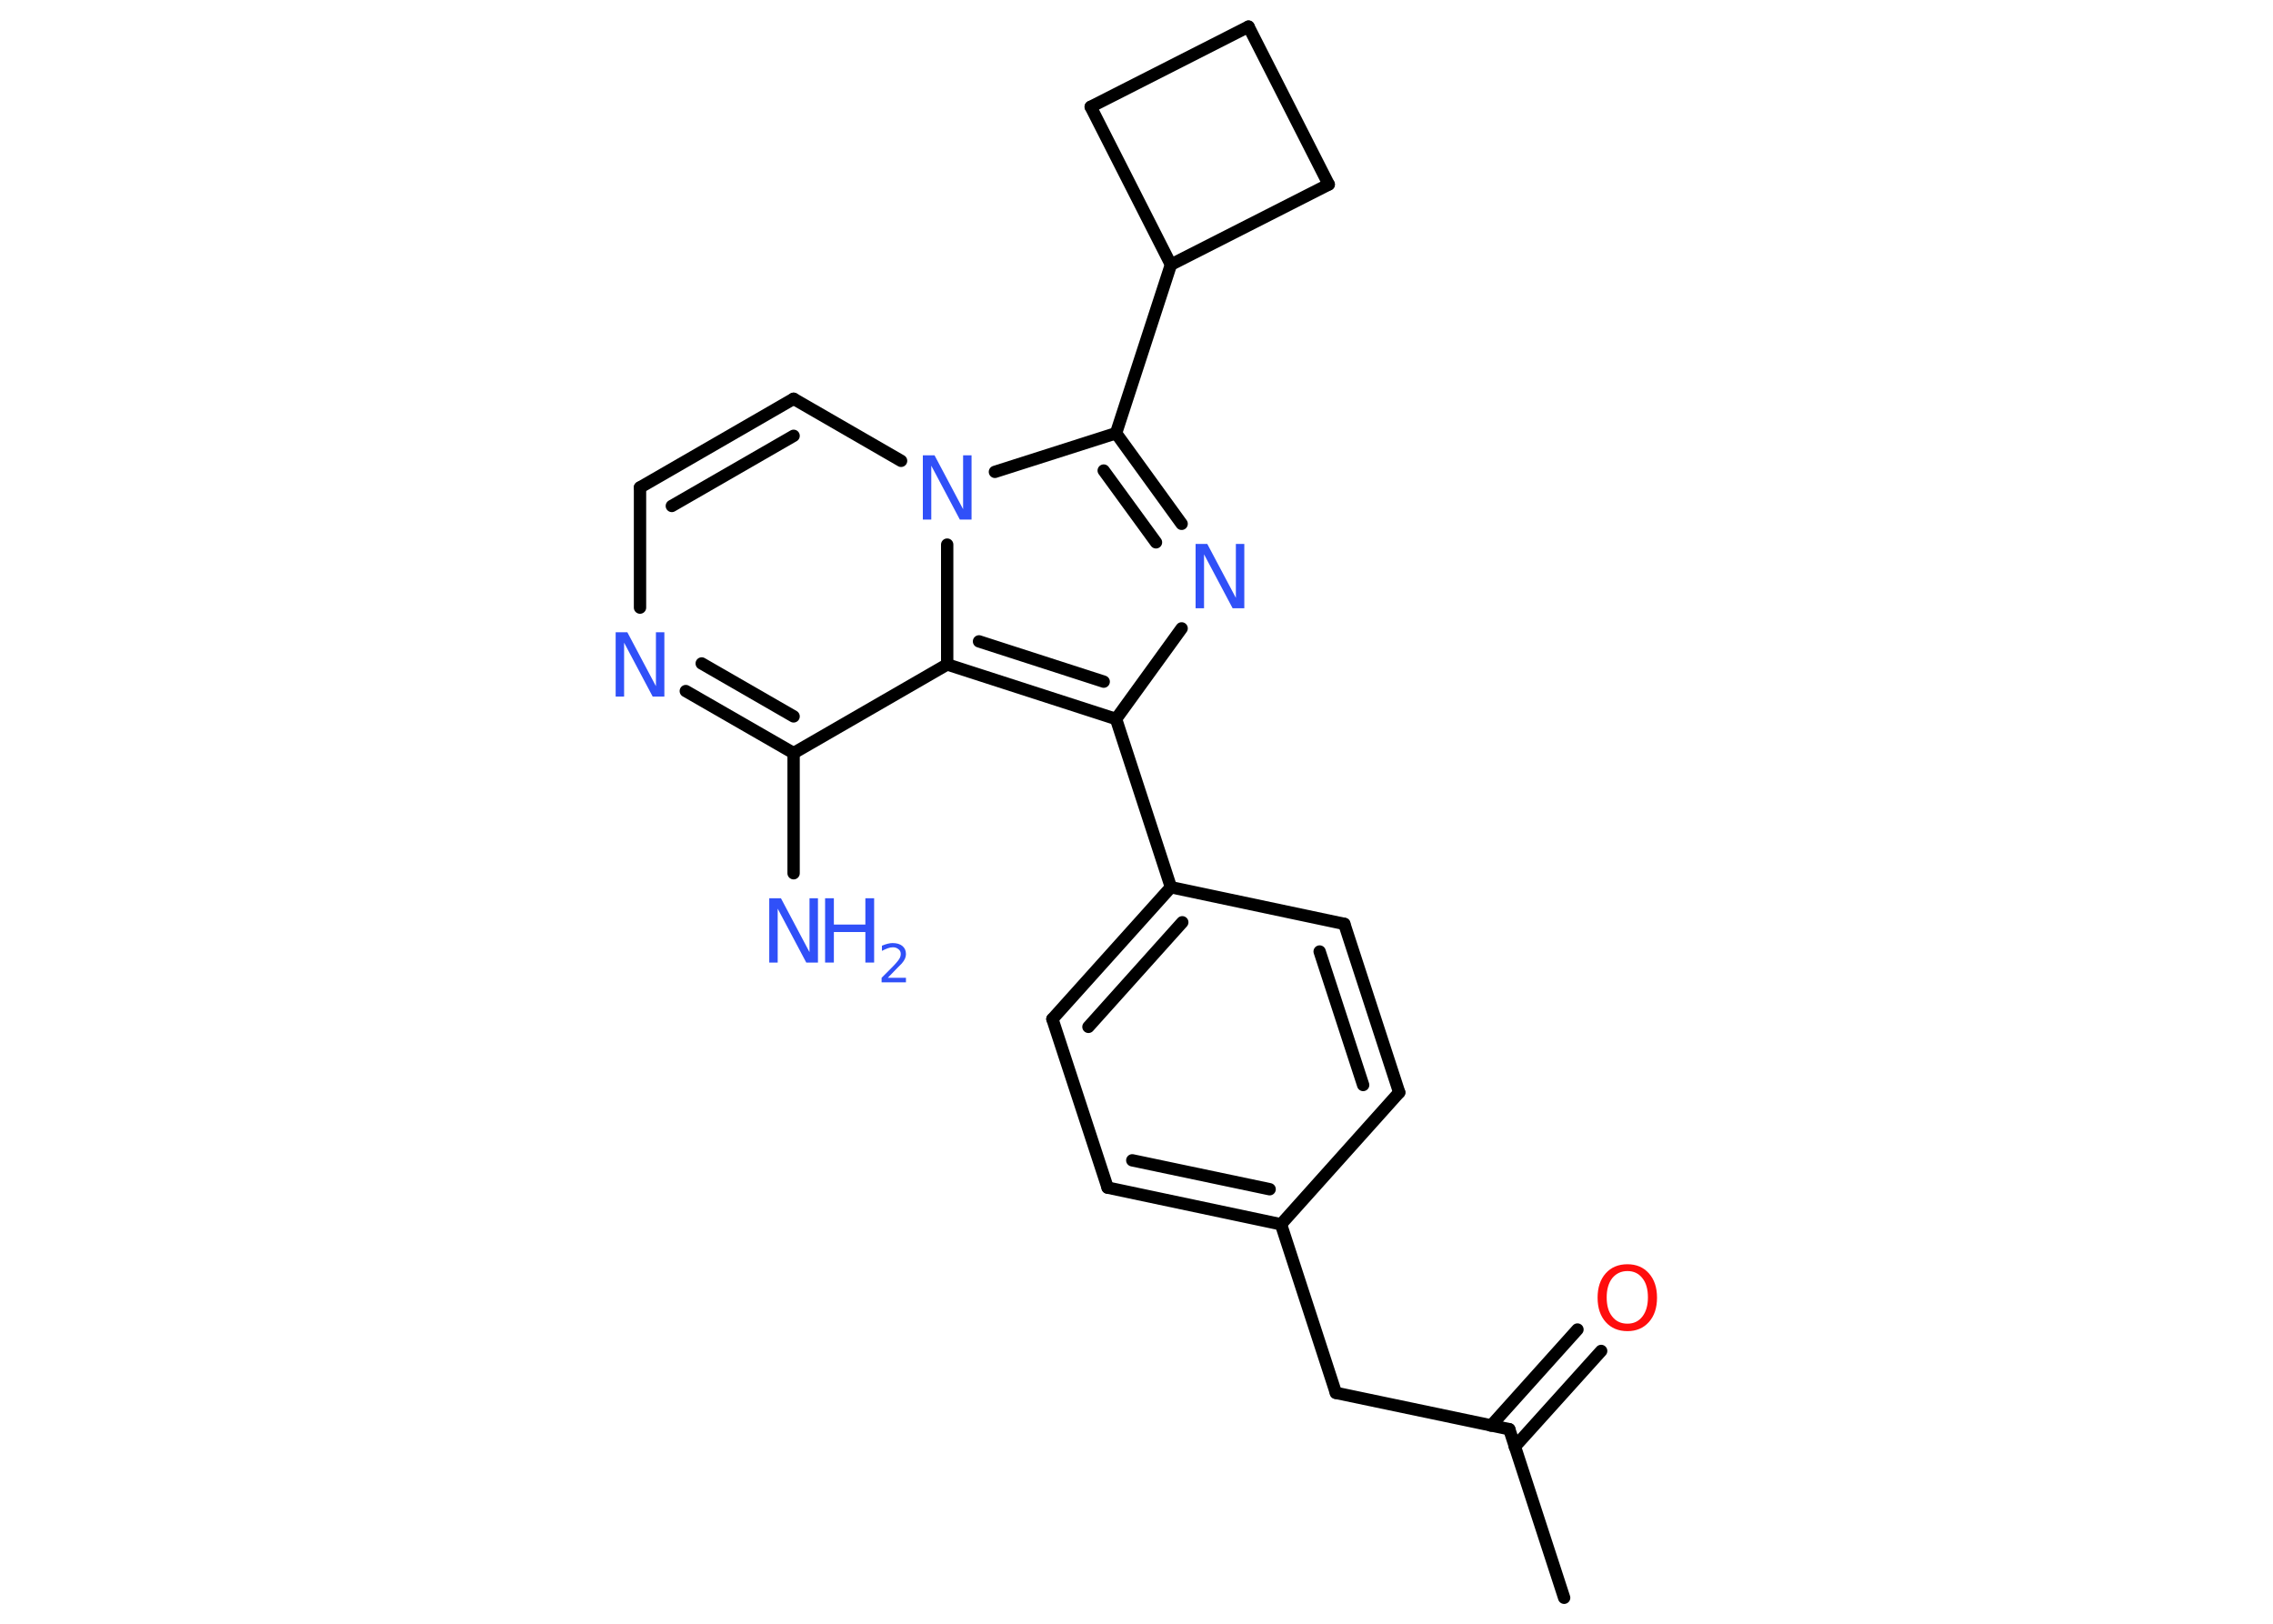 <?xml version='1.0' encoding='UTF-8'?>
<!DOCTYPE svg PUBLIC "-//W3C//DTD SVG 1.1//EN" "http://www.w3.org/Graphics/SVG/1.1/DTD/svg11.dtd">
<svg version='1.2' xmlns='http://www.w3.org/2000/svg' xmlns:xlink='http://www.w3.org/1999/xlink' width='70.0mm' height='50.0mm' viewBox='0 0 70.0 50.0'>
  <desc>Generated by the Chemistry Development Kit (http://github.com/cdk)</desc>
  <g stroke-linecap='round' stroke-linejoin='round' stroke='#000000' stroke-width='.38' fill='#3050F8'>
    <rect x='.0' y='.0' width='70.0' height='50.0' fill='#FFFFFF' stroke='none'/>
    <g id='mol1' class='mol'>
      <line id='mol1bnd1' class='bond' x1='48.17' y1='49.2' x2='46.48' y2='44.01'/>
      <g id='mol1bnd2' class='bond'>
        <line x1='45.92' y1='43.9' x2='48.58' y2='40.94'/>
        <line x1='46.65' y1='44.55' x2='49.31' y2='41.6'/>
      </g>
      <line id='mol1bnd3' class='bond' x1='46.48' y1='44.01' x2='41.14' y2='42.89'/>
      <line id='mol1bnd4' class='bond' x1='41.14' y1='42.89' x2='39.45' y2='37.7'/>
      <g id='mol1bnd5' class='bond'>
        <line x1='34.11' y1='36.57' x2='39.45' y2='37.7'/>
        <line x1='34.87' y1='35.73' x2='39.1' y2='36.62'/>
      </g>
      <line id='mol1bnd6' class='bond' x1='34.11' y1='36.57' x2='32.41' y2='31.38'/>
      <g id='mol1bnd7' class='bond'>
        <line x1='36.06' y1='27.32' x2='32.41' y2='31.38'/>
        <line x1='36.41' y1='28.4' x2='33.52' y2='31.62'/>
      </g>
      <line id='mol1bnd8' class='bond' x1='36.06' y1='27.32' x2='34.37' y2='22.14'/>
      <line id='mol1bnd9' class='bond' x1='34.37' y1='22.14' x2='36.39' y2='19.35'/>
      <g id='mol1bnd10' class='bond'>
        <line x1='36.39' y1='16.13' x2='34.37' y2='13.34'/>
        <line x1='35.6' y1='16.7' x2='33.99' y2='14.49'/>
      </g>
      <line id='mol1bnd11' class='bond' x1='34.37' y1='13.34' x2='36.06' y2='8.15'/>
      <line id='mol1bnd12' class='bond' x1='36.06' y1='8.15' x2='33.59' y2='3.29'/>
      <line id='mol1bnd13' class='bond' x1='33.59' y1='3.29' x2='38.45' y2='.82'/>
      <line id='mol1bnd14' class='bond' x1='38.45' y1='.82' x2='40.92' y2='5.68'/>
      <line id='mol1bnd15' class='bond' x1='36.06' y1='8.15' x2='40.92' y2='5.68'/>
      <line id='mol1bnd16' class='bond' x1='34.37' y1='13.34' x2='30.64' y2='14.53'/>
      <line id='mol1bnd17' class='bond' x1='27.75' y1='14.19' x2='24.44' y2='12.28'/>
      <g id='mol1bnd18' class='bond'>
        <line x1='24.44' y1='12.28' x2='19.71' y2='15.01'/>
        <line x1='24.44' y1='13.42' x2='20.69' y2='15.58'/>
      </g>
      <line id='mol1bnd19' class='bond' x1='19.71' y1='15.01' x2='19.71' y2='18.71'/>
      <g id='mol1bnd20' class='bond'>
        <line x1='21.12' y1='21.28' x2='24.44' y2='23.19'/>
        <line x1='21.61' y1='20.43' x2='24.44' y2='22.06'/>
      </g>
      <line id='mol1bnd21' class='bond' x1='24.44' y1='23.19' x2='24.44' y2='26.89'/>
      <line id='mol1bnd22' class='bond' x1='24.44' y1='23.19' x2='29.17' y2='20.46'/>
      <g id='mol1bnd23' class='bond'>
        <line x1='29.17' y1='20.46' x2='34.37' y2='22.14'/>
        <line x1='30.15' y1='19.75' x2='33.99' y2='20.99'/>
      </g>
      <line id='mol1bnd24' class='bond' x1='29.17' y1='16.77' x2='29.17' y2='20.46'/>
      <line id='mol1bnd25' class='bond' x1='36.06' y1='27.32' x2='41.4' y2='28.45'/>
      <g id='mol1bnd26' class='bond'>
        <line x1='43.09' y1='33.64' x2='41.4' y2='28.45'/>
        <line x1='41.98' y1='33.41' x2='40.64' y2='29.3'/>
      </g>
      <line id='mol1bnd27' class='bond' x1='39.45' y1='37.7' x2='43.09' y2='33.64'/>
      <path id='mol1atm3' class='atom' d='M50.12 39.14q-.29 .0 -.47 .22q-.17 .22 -.17 .59q.0 .38 .17 .59q.17 .22 .47 .22q.29 .0 .46 -.22q.17 -.22 .17 -.59q.0 -.38 -.17 -.59q-.17 -.22 -.46 -.22zM50.12 38.93q.41 .0 .66 .28q.25 .28 .25 .75q.0 .47 -.25 .75q-.25 .28 -.66 .28q-.42 .0 -.67 -.28q-.25 -.28 -.25 -.75q.0 -.47 .25 -.75q.25 -.28 .67 -.28z' stroke='none' fill='#FF0D0D'/>
      <path id='mol1atm10' class='atom' d='M36.82 16.75h.36l.88 1.66v-1.66h.26v1.98h-.36l-.88 -1.66v1.66h-.26v-1.98z' stroke='none'/>
      <path id='mol1atm16' class='atom' d='M28.42 14.02h.36l.88 1.66v-1.66h.26v1.98h-.36l-.88 -1.66v1.66h-.26v-1.98z' stroke='none'/>
      <path id='mol1atm19' class='atom' d='M18.96 19.47h.36l.88 1.66v-1.66h.26v1.98h-.36l-.88 -1.66v1.66h-.26v-1.98z' stroke='none'/>
      <g id='mol1atm21' class='atom'>
        <path d='M23.69 27.66h.36l.88 1.66v-1.66h.26v1.98h-.36l-.88 -1.66v1.66h-.26v-1.98z' stroke='none'/>
        <path d='M25.41 27.66h.27v.81h.97v-.81h.27v1.98h-.27v-.94h-.97v.94h-.27v-1.98z' stroke='none'/>
        <path d='M27.34 30.11h.56v.14h-.75v-.14q.09 -.09 .25 -.25q.16 -.16 .2 -.21q.08 -.09 .11 -.15q.03 -.06 .03 -.12q.0 -.1 -.07 -.15q-.07 -.06 -.17 -.06q-.08 .0 -.16 .03q-.08 .03 -.18 .08v-.16q.1 -.04 .18 -.06q.08 -.02 .15 -.02q.19 .0 .3 .09q.11 .09 .11 .25q.0 .07 -.03 .14q-.03 .07 -.1 .15q-.02 .02 -.13 .13q-.11 .11 -.3 .31z' stroke='none'/>
      </g>
    </g>
  </g>
</svg>
